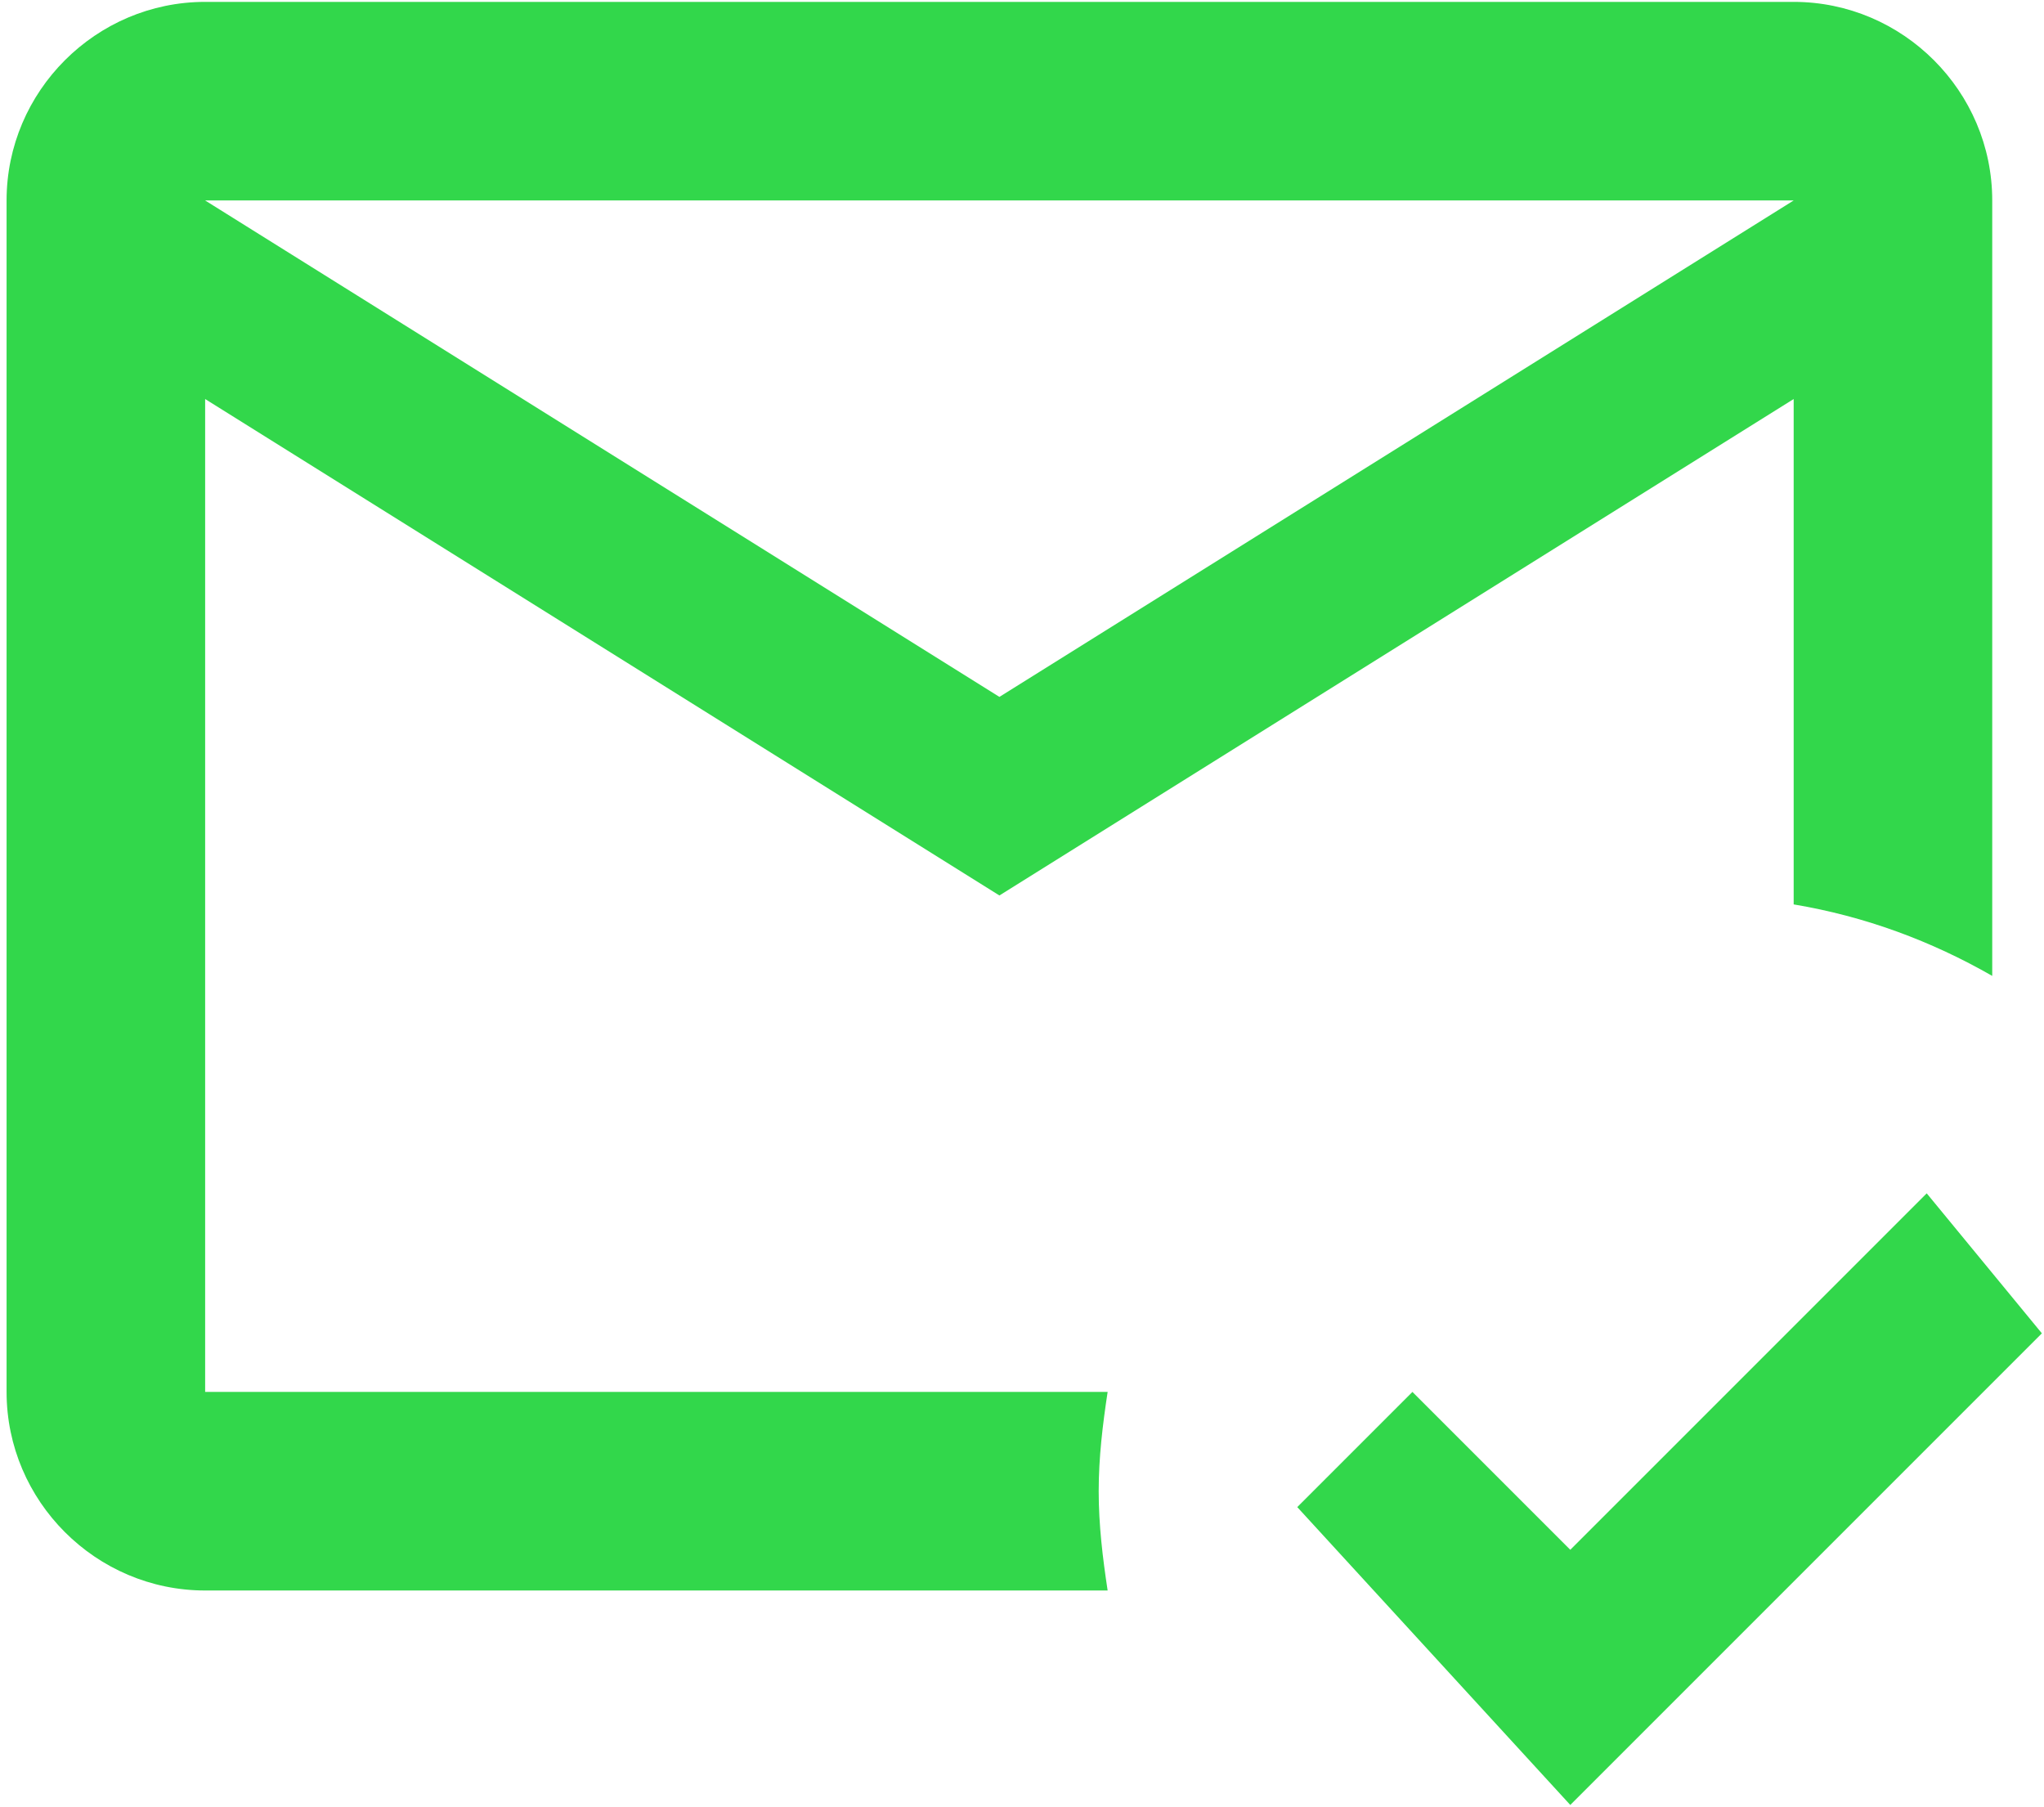 <svg width="181" height="160" viewBox="0 0 181 160" fill="none" xmlns="http://www.w3.org/2000/svg">
<path d="M97.291 132.041C97.291 129.052 97.643 126.151 98.083 123.25H18.166V35.333L88.5 79.291L158.833 35.333V80.083C165.163 81.138 171.053 83.336 176.416 86.413V17.75C176.416 8.079 168.504 0.167 158.833 0.167H18.166C8.496 0.167 0.583 8.079 0.583 17.75V123.25C0.583 132.921 8.496 140.833 18.166 140.833H98.083C97.643 137.932 97.291 135.031 97.291 132.041ZM158.833 17.75L88.5 61.708L18.166 17.75H158.833ZM139.052 159.823L114.875 133.448L125.073 123.25L139.052 137.229L170.614 105.666L180.812 118.063L139.052 159.823Z" fill="#32D74B"/>
</svg>
